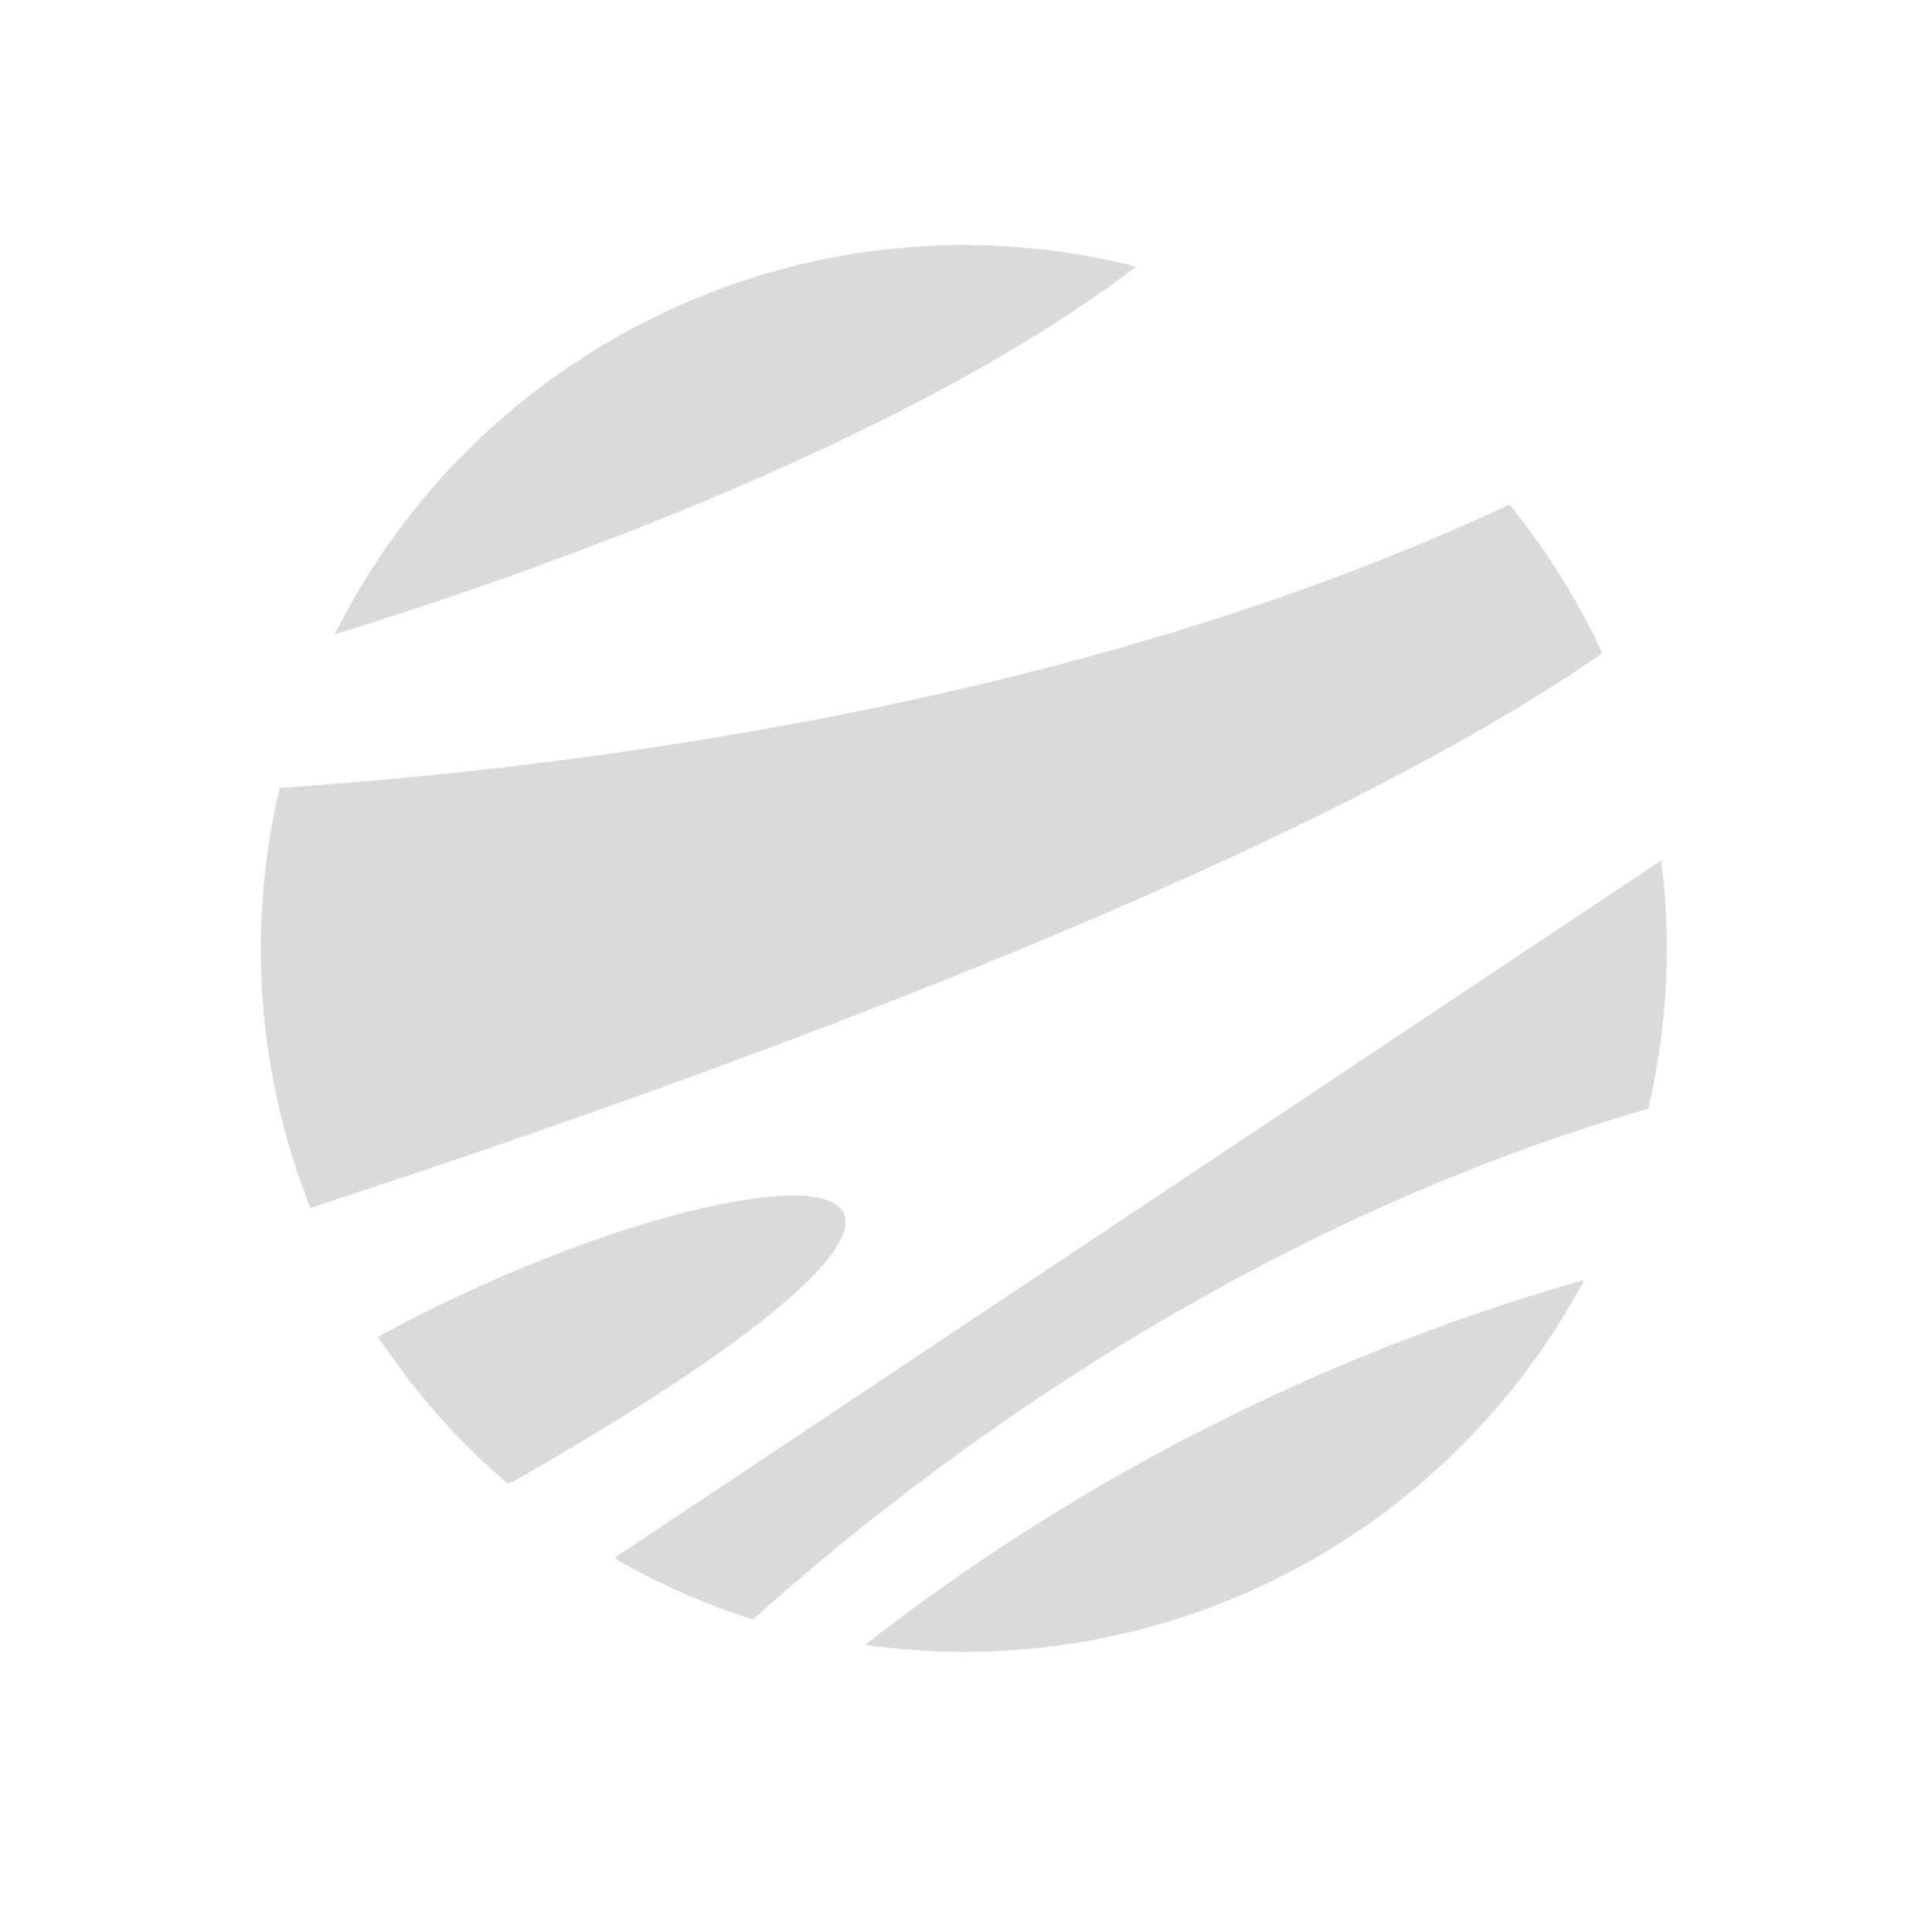 <?xml version="1.0" encoding="UTF-8" standalone="no"?>
<svg
   xmlns:dc="http://purl.org/dc/elements/1.1/"
   xmlns:cc="http://creativecommons.org/ns#"
   xmlns:rdf="http://www.w3.org/1999/02/22-rdf-syntax-ns#"
   xmlns:svg="http://www.w3.org/2000/svg"
   xmlns="http://www.w3.org/2000/svg"
   xmlns:sodipodi="http://sodipodi.sourceforge.net/DTD/sodipodi-0.dtd"
   xmlns:inkscape="http://www.inkscape.org/namespaces/inkscape"
   width="24"
   height="24"
   version="1.1"
   id="svg7"
   sodipodi:docname="xfce4-whiskermenu.svg"
   inkscape:version="0.92.4 5da689c313, 2019-01-14">
  <sodipodi:namedview
     pagecolor="#ffffff"
     bordercolor="#666666"
     borderopacity="1"
     objecttolerance="10"
     gridtolerance="10"
     guidetolerance="10"
     inkscape:pageopacity="0"
     inkscape:pageshadow="2"
     inkscape:window-width="640"
     inkscape:window-height="480"
     id="namedview9"
     showgrid="false"
     inkscape:zoom="12.483724"
     inkscape:cx="10.598175"
     inkscape:cy="12"
     inkscape:window-x="0"
     inkscape:window-y="25"
     inkscape:window-maximized="0"
     inkscape:current-layer="svg7" />
  <defs
     id="defs3">
    <style
       id="current-color-scheme"
       type="text/css">
   .ColorScheme-Text { color:#dfdfdf; } .ColorScheme-Highlight { color:#4285f4; }
  </style>
  </defs>
  <g
     transform="matrix(0.088,0,0,0.088,3.24,3.047)"
     id="katman_2"
     data-name="katman 2"
     style="fill:#dadada">
    <g
       id="katman_3"
       data-name="katman 3"
       style="fill:#dadada">
      <path
         class="cls-1"
         d="m 189.32,57.52 c -0.62,-1.36 -1.27,-2.72 -2,-4.07 A 100.1,100.1 0 0 0 176.26,36.59 C 115.74,65 43.68,73.84 2.66,76.59 A 98.81,98.81 0 0 0 7,135.89 c 53.23,-17.36 138.34,-47.86 181.93,-78 z"
         id="path8"
         inkscape:connector-curvature="0"
         style="fill:#dadada" />
      <path
         class="cls-1"
         d="m 53.45,11.22 a 98.86,98.86 0 0 0 -43,43.69 C 35.06,47.32 90.28,28.43 123.56,3 a 98.91,98.91 0 0 0 -70.11,8.22 z"
         id="path10"
         inkscape:connector-curvature="0"
         style="fill:#dadada" />
      <path
         class="cls-1"
         d="M 186.64,146.11 A 297.08,297.08 0 0 0 85.43,197.47 v 0 c 0,0 0,0.07 0,0.11 a 99.17,99.17 0 0 0 101.33,-51.42 z"
         id="path12"
         inkscape:connector-curvature="0"
         style="fill:#dadada" />
      <path
         class="cls-1"
         d="M 197.62,86.88 50,185.23 a 0.91,0.91 0 0 0 0,0.17 100,100 0 0 0 19.52,8.6 v 0 h -0.07 c 22.06,-19.83 67.19,-54.92 126,-72 l 0.42,-0.15 a 99.29,99.29 0 0 0 1.83,-34.92 z"
         id="path14"
         inkscape:connector-curvature="0"
         style="fill:#dadada" />
      <path
         class="cls-1"
         d="M 35.71,174.49 C 124.57,123.61 69,125.7 16.66,154 l -0.09,0.11 a 98.54,98.54 0 0 0 18.3,20.69 5.61,5.61 0 0 1 0.84,-0.31 z"
         id="path16"
         inkscape:connector-curvature="0"
         style="fill:#dadada" />
    </g>
  </g>
</svg>
